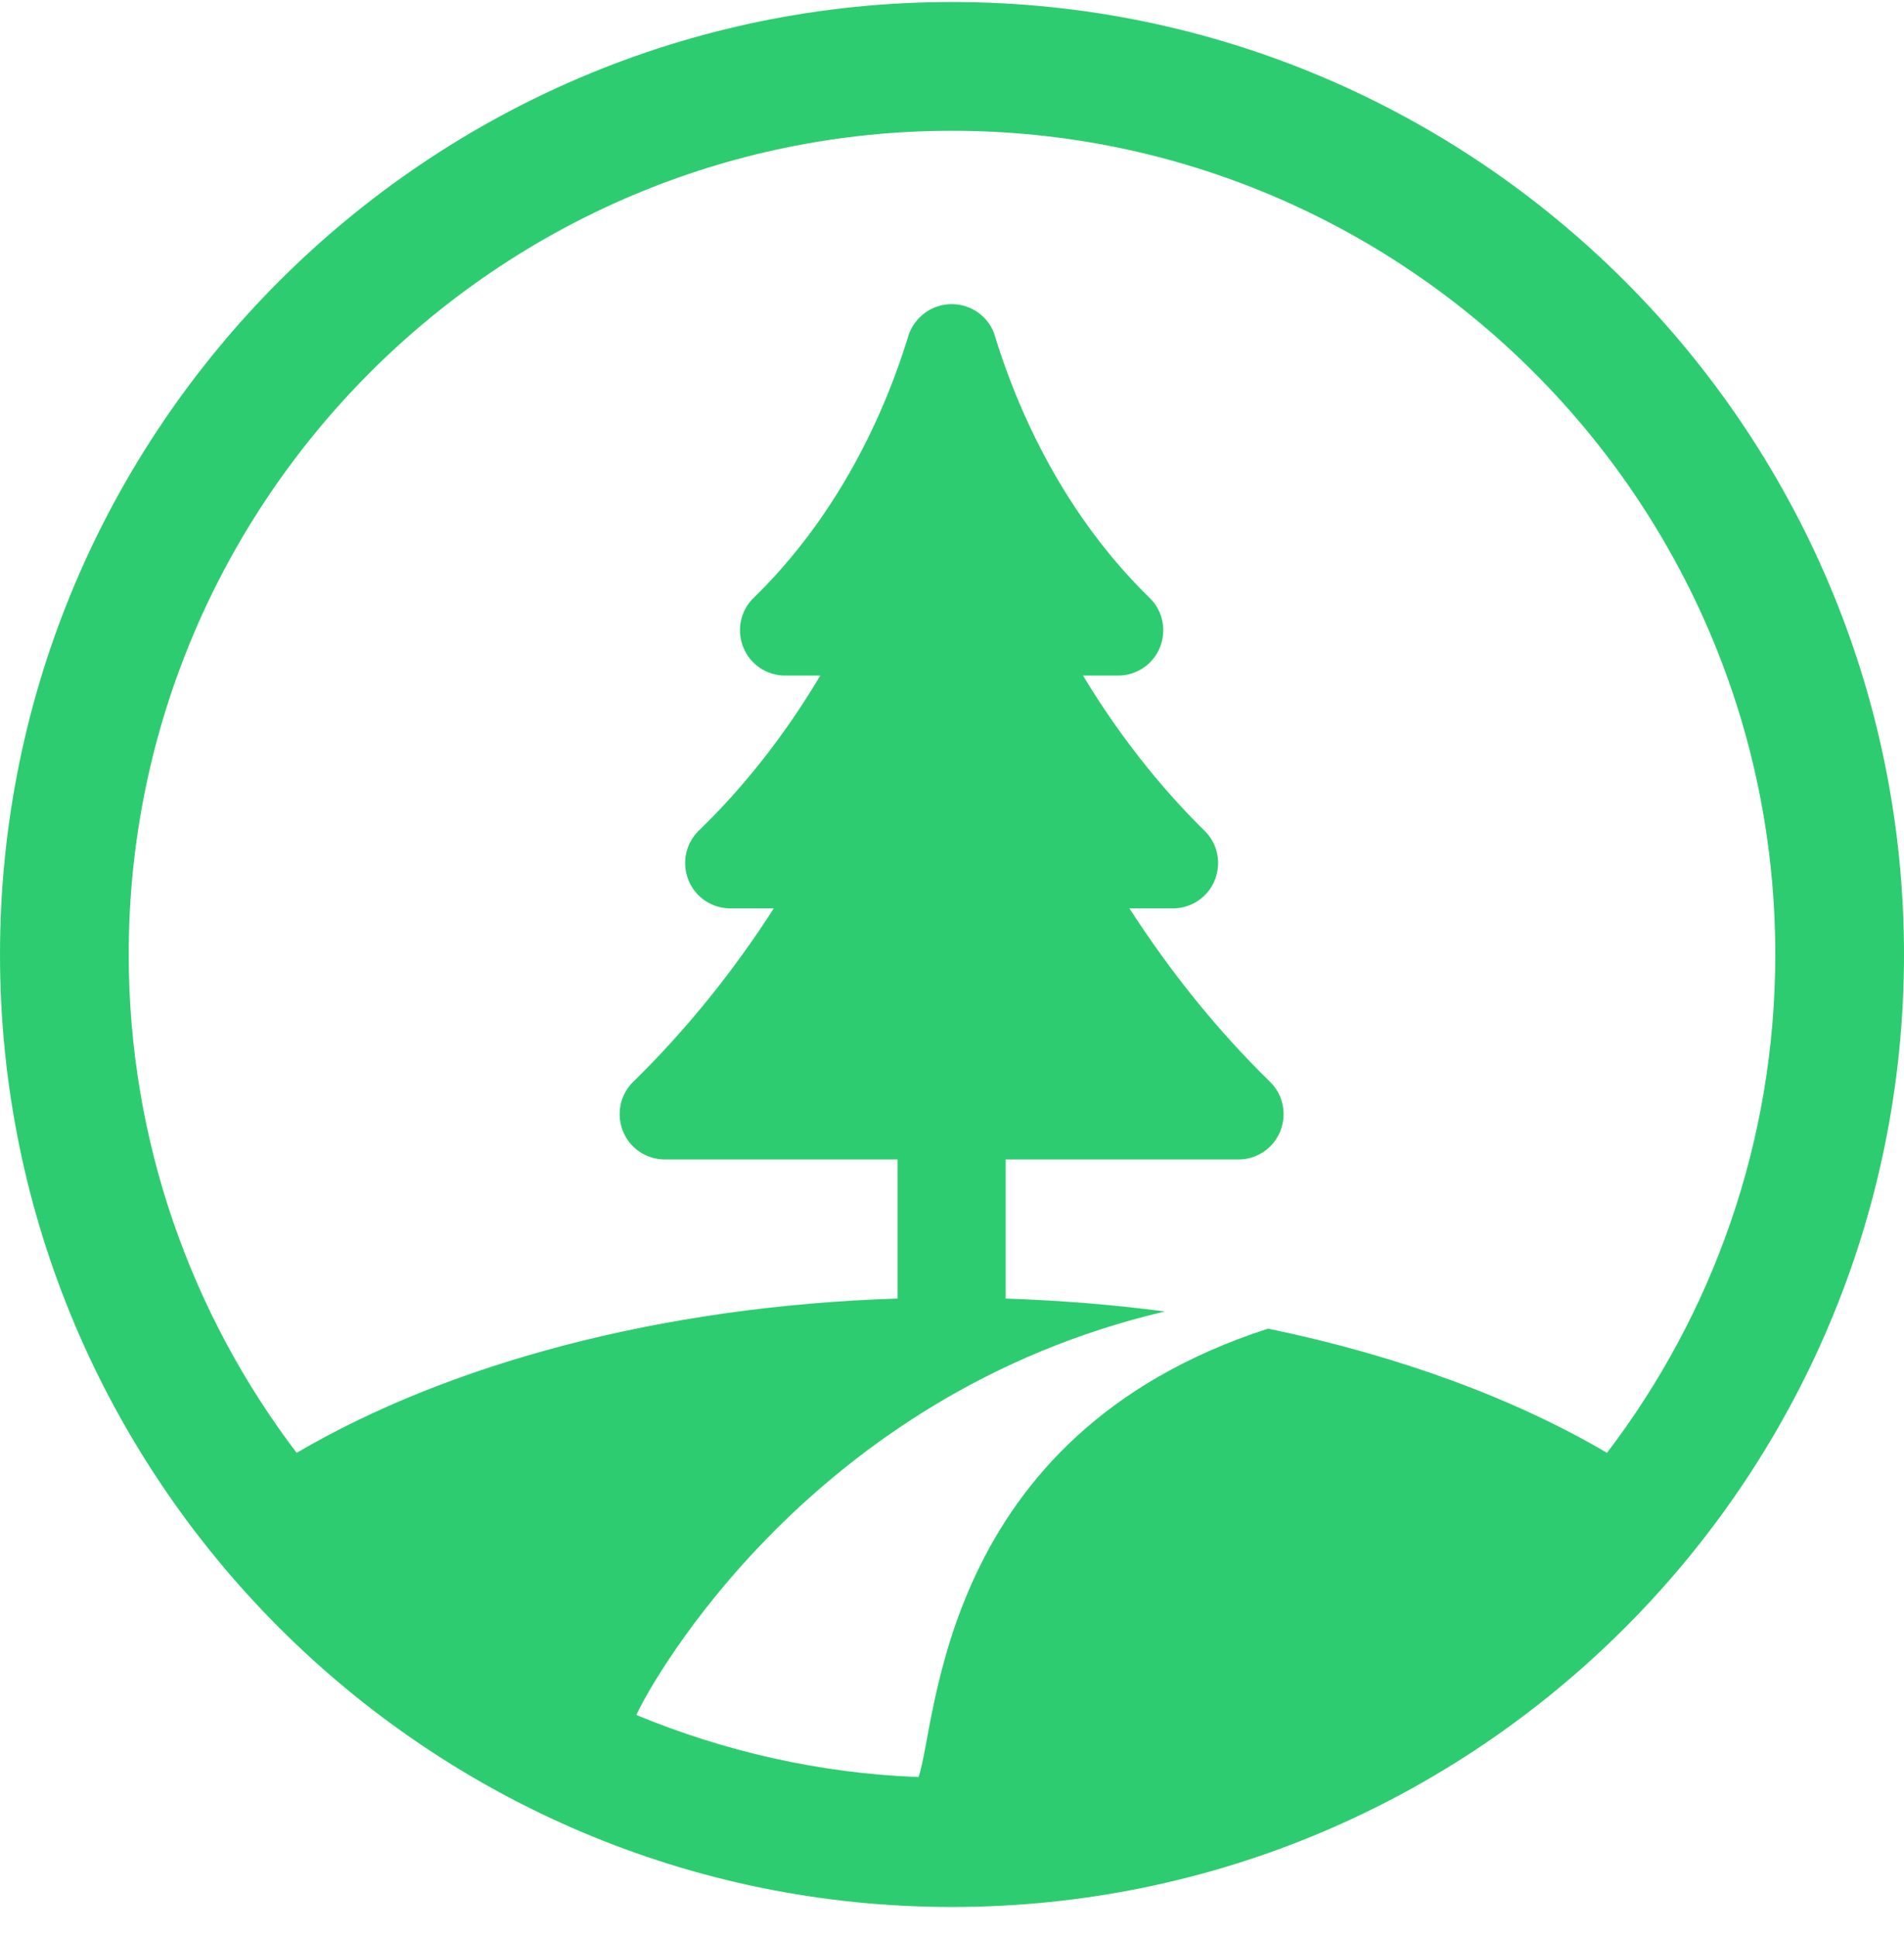 <svg width="60" height="61" viewBox="0 0 60 61" fill="none" xmlns="http://www.w3.org/2000/svg">
<path d="M30 0.063C13.452 0.063 0 13.515 0 30.063C0 46.599 13.452 60.063 30 60.063C46.548 60.063 60 46.611 60 30.063C60 13.515 46.548 0.063 30 0.063ZM50.64 45.759C47.724 44.043 44.076 42.699 39.96 41.847C29.556 45.207 29.544 54.291 28.944 55.971C25.8 55.851 22.812 55.155 20.052 54.015C20.544 52.935 25.572 43.911 36.708 41.307C35.088 41.091 33.408 40.959 31.692 40.899V36.519H39.024C39.6 36.519 40.128 36.171 40.344 35.631C40.56 35.091 40.44 34.479 40.02 34.071C38.376 32.463 36.9 30.639 35.592 28.611H36.96C37.536 28.611 38.064 28.263 38.28 27.723C38.496 27.183 38.376 26.571 37.956 26.163C36.516 24.747 35.232 23.103 34.128 21.279H35.232C35.808 21.279 36.336 20.931 36.552 20.391C36.768 19.851 36.648 19.239 36.228 18.831C34.056 16.719 32.376 13.875 31.368 10.635L31.356 10.587C31.176 9.987 30.624 9.579 29.988 9.579C29.364 9.579 28.812 9.987 28.62 10.587L28.608 10.635C27.6 13.887 25.92 16.719 23.748 18.831C23.328 19.239 23.208 19.851 23.424 20.391C23.64 20.931 24.168 21.279 24.744 21.279H25.848C24.756 23.115 23.472 24.759 22.02 26.163C21.6 26.571 21.48 27.183 21.696 27.723C21.912 28.263 22.44 28.611 23.016 28.611H24.384C23.088 30.627 21.6 32.463 19.956 34.071C19.536 34.479 19.416 35.091 19.632 35.631C19.848 36.171 20.376 36.519 20.952 36.519H28.284V40.899C20.796 41.139 14.112 42.963 9.348 45.759C6.036 41.403 4.056 35.955 4.056 30.063C4.056 15.759 15.696 4.119 30 4.119C44.304 4.119 55.944 15.759 55.944 30.063C55.944 35.955 53.964 41.403 50.64 45.759Z" fill="#2ECC71"/>
</svg>
